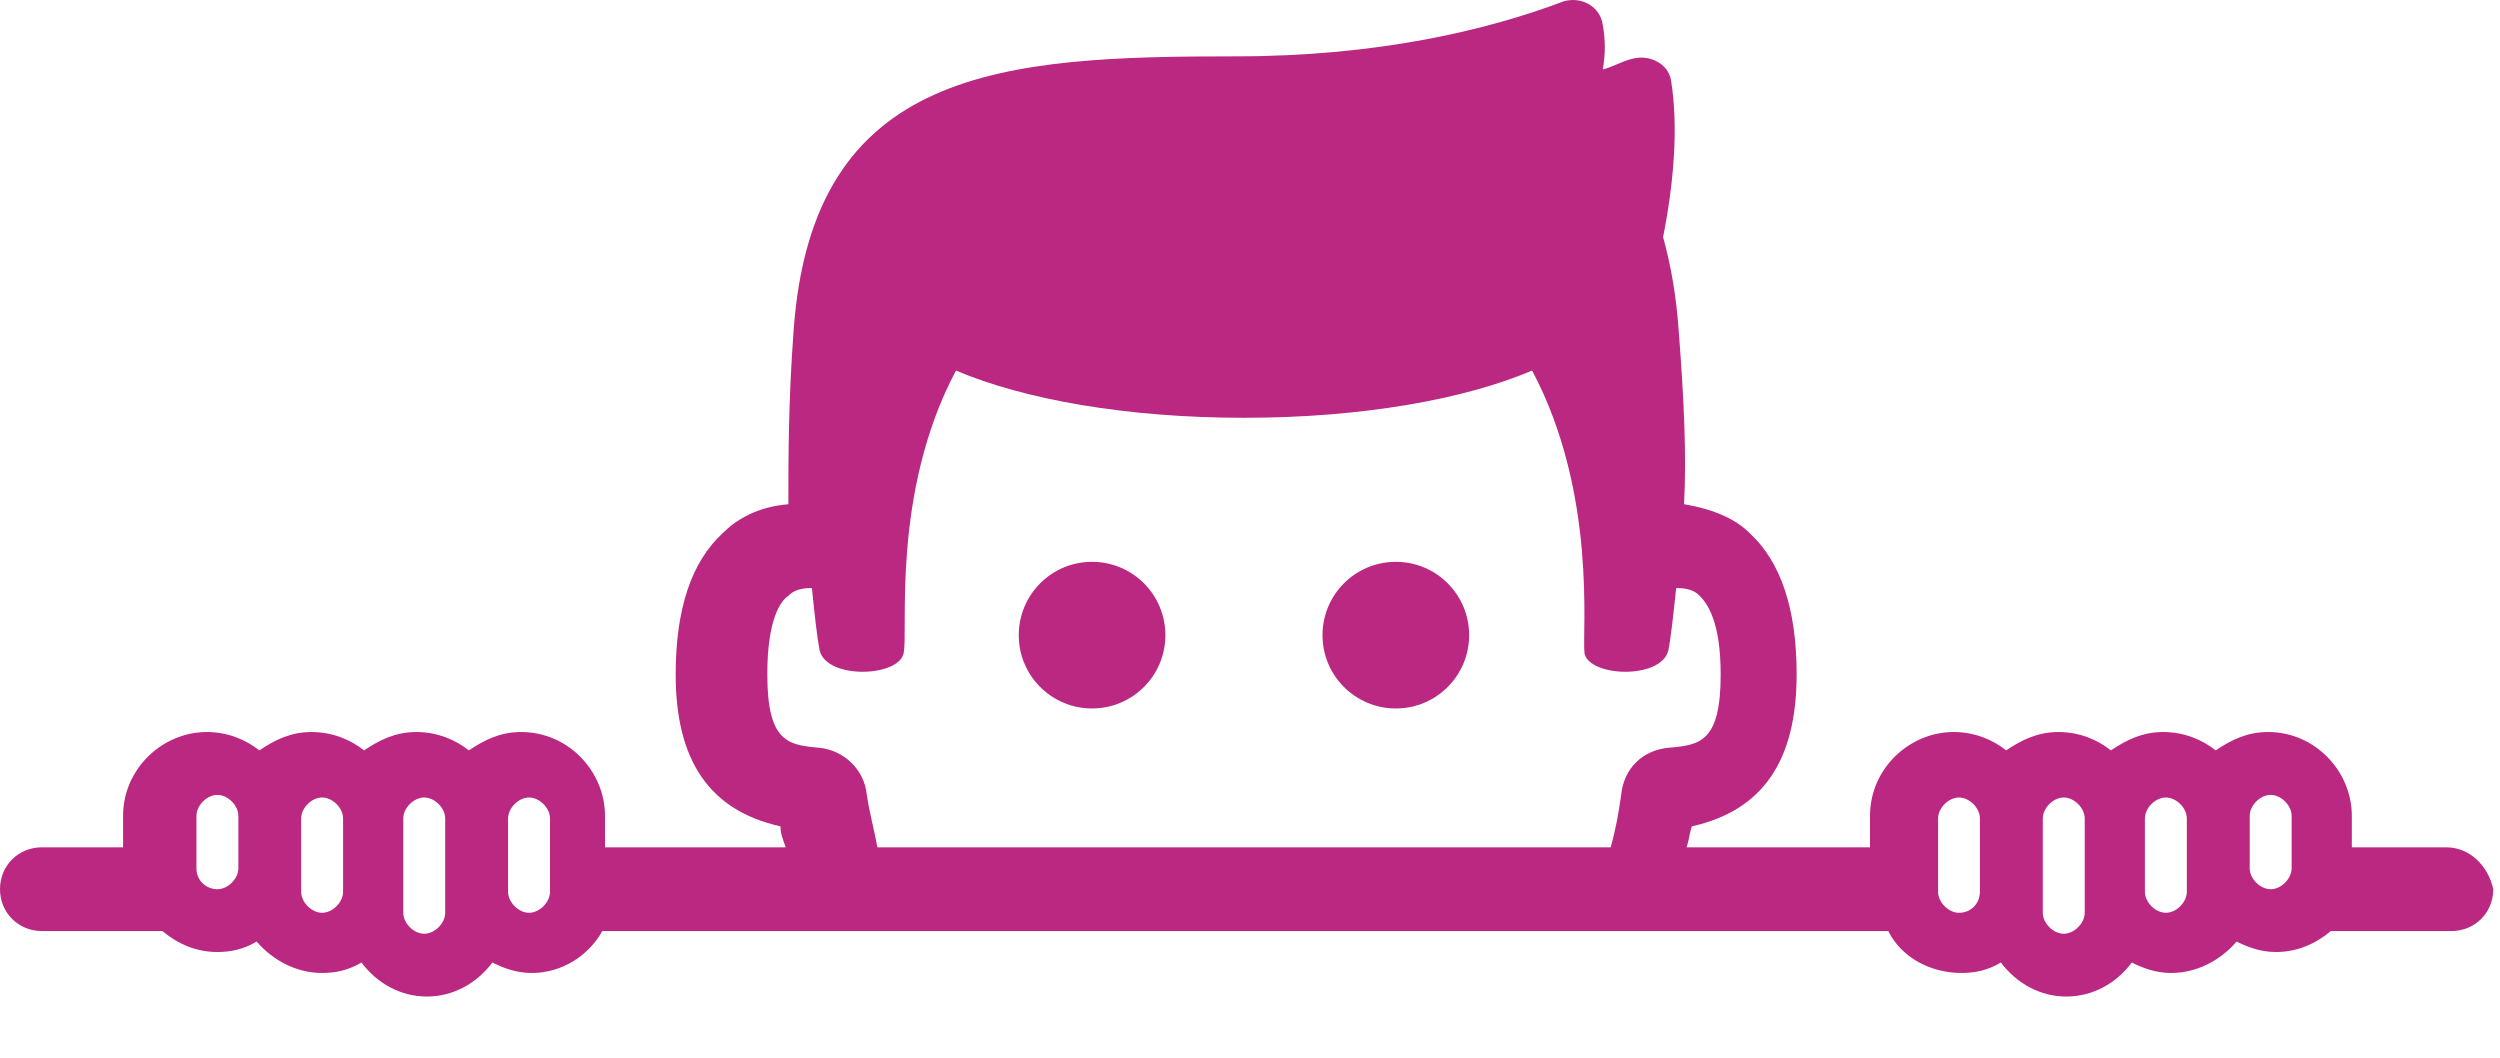 <svg width="26" height="11" viewBox="0 0 26 11" fill="none" xmlns="http://www.w3.org/2000/svg">
<path d="M12.12 6.606C12.12 7.027 11.779 7.368 11.357 7.368C10.936 7.368 10.595 7.027 10.595 6.606C10.595 6.184 10.936 5.843 11.357 5.843C11.779 5.843 12.12 6.184 12.12 6.606Z" fill="#BA2882"/>
<path d="M15.279 6.606C15.279 7.027 14.938 7.368 14.517 7.368C14.095 7.368 13.754 7.027 13.754 6.606C13.754 6.184 14.095 5.843 14.517 5.843C14.938 5.843 15.279 6.184 15.279 6.606Z" fill="#BA2882"/>
<path d="M25.44 8.812H24.459V8.485C24.459 8.022 24.078 7.613 23.588 7.613C23.37 7.613 23.206 7.695 23.043 7.804C22.907 7.695 22.716 7.613 22.498 7.613C22.28 7.613 22.117 7.695 21.953 7.804C21.817 7.695 21.627 7.613 21.409 7.613C21.191 7.613 21.027 7.695 20.864 7.804C20.728 7.695 20.537 7.613 20.319 7.613C19.856 7.613 19.448 7.995 19.448 8.485V8.812H17.541C17.568 8.73 17.568 8.676 17.595 8.594C18.331 8.43 18.685 7.913 18.685 7.014C18.685 6.333 18.521 5.843 18.195 5.543C18.058 5.407 17.84 5.298 17.514 5.244C17.541 4.753 17.514 4.154 17.459 3.446C17.432 3.065 17.378 2.765 17.296 2.465C17.405 1.921 17.459 1.321 17.378 0.831C17.35 0.668 17.16 0.559 16.969 0.613C16.86 0.64 16.778 0.695 16.669 0.722C16.697 0.559 16.697 0.423 16.669 0.259C16.642 0.069 16.451 -0.04 16.261 0.014C15.471 0.314 14.327 0.586 12.856 0.586C10.432 0.586 8.444 0.695 8.253 3.446C8.199 4.181 8.199 4.753 8.199 5.244C7.872 5.271 7.654 5.407 7.518 5.543C7.191 5.843 7.027 6.333 7.027 7.014C7.027 7.913 7.381 8.43 8.117 8.594C8.117 8.676 8.144 8.73 8.171 8.812H6.292V8.485C6.292 8.022 5.911 7.613 5.42 7.613C5.202 7.613 5.039 7.695 4.876 7.804C4.739 7.695 4.549 7.613 4.331 7.613C4.113 7.613 3.949 7.695 3.786 7.804C3.65 7.695 3.459 7.613 3.241 7.613C3.023 7.613 2.86 7.695 2.697 7.804C2.56 7.695 2.37 7.613 2.152 7.613C1.689 7.613 1.28 7.995 1.28 8.485V8.812H0.436C0.191 8.812 0 9.002 0 9.247C0 9.493 0.191 9.683 0.436 9.683H1.689C1.852 9.819 2.043 9.901 2.261 9.901C2.397 9.901 2.533 9.874 2.669 9.792C2.833 9.983 3.078 10.119 3.35 10.119C3.486 10.119 3.623 10.092 3.759 10.01C3.922 10.228 4.167 10.364 4.44 10.364C4.712 10.364 4.957 10.228 5.121 10.01C5.23 10.065 5.366 10.119 5.529 10.119C5.856 10.119 6.128 9.928 6.264 9.683H19.638C19.774 9.956 20.074 10.119 20.401 10.119C20.537 10.119 20.673 10.092 20.809 10.01C20.973 10.228 21.218 10.364 21.49 10.364C21.763 10.364 22.008 10.228 22.171 10.01C22.28 10.065 22.416 10.119 22.58 10.119C22.852 10.119 23.097 9.983 23.261 9.792C23.37 9.847 23.506 9.901 23.669 9.901C23.887 9.901 24.078 9.819 24.241 9.683H25.494C25.739 9.683 25.93 9.493 25.93 9.247C25.875 9.002 25.685 8.812 25.44 8.812L25.44 8.812ZM23.615 8.267C23.724 8.267 23.833 8.376 23.833 8.485V9.03C23.833 9.139 23.724 9.248 23.615 9.248C23.506 9.248 23.397 9.139 23.397 9.03V8.485C23.397 8.376 23.506 8.267 23.615 8.267ZM9.015 8.267C8.988 7.995 8.77 7.804 8.525 7.777C8.198 7.749 7.98 7.722 7.98 7.014C7.98 6.442 8.117 6.251 8.198 6.197C8.226 6.17 8.28 6.115 8.444 6.115C8.471 6.387 8.498 6.633 8.525 6.769C8.607 7.068 9.342 7.041 9.397 6.796C9.451 6.578 9.261 5.135 9.942 3.854C10.65 4.154 11.712 4.345 12.938 4.345C14.163 4.345 15.226 4.154 15.934 3.854C16.615 5.135 16.451 6.578 16.479 6.796C16.533 7.041 17.268 7.068 17.35 6.769C17.377 6.633 17.404 6.387 17.432 6.115C17.595 6.115 17.65 6.17 17.677 6.197C17.759 6.279 17.895 6.469 17.895 7.014C17.895 7.722 17.677 7.749 17.35 7.777C17.078 7.804 16.887 7.995 16.86 8.267C16.833 8.458 16.805 8.621 16.751 8.812H9.124C9.097 8.648 9.043 8.458 9.015 8.267H9.015ZM2.043 8.485C2.043 8.376 2.152 8.267 2.261 8.267C2.37 8.267 2.479 8.376 2.479 8.485V9.03C2.479 9.139 2.37 9.248 2.261 9.248C2.152 9.248 2.043 9.166 2.043 9.03V8.485ZM3.35 9.493C3.241 9.493 3.132 9.384 3.132 9.275V8.512C3.132 8.403 3.241 8.294 3.35 8.294C3.459 8.294 3.568 8.403 3.568 8.512L3.568 9.275C3.568 9.384 3.459 9.493 3.35 9.493H3.35ZM4.63 9.493C4.63 9.602 4.521 9.711 4.412 9.711C4.303 9.711 4.194 9.602 4.194 9.493L4.194 9.275V8.512C4.194 8.403 4.303 8.294 4.412 8.294C4.521 8.294 4.63 8.403 4.63 8.512L4.63 9.275V9.493ZM5.72 9.275C5.72 9.384 5.611 9.493 5.502 9.493C5.393 9.493 5.284 9.384 5.284 9.275V8.512C5.284 8.403 5.393 8.294 5.502 8.294C5.611 8.294 5.72 8.403 5.72 8.512V9.275ZM20.373 9.493C20.265 9.493 20.156 9.384 20.156 9.275V8.512C20.156 8.403 20.265 8.294 20.373 8.294C20.483 8.294 20.591 8.403 20.591 8.512L20.591 9.275C20.591 9.384 20.51 9.493 20.373 9.493ZM21.681 9.493C21.681 9.602 21.572 9.711 21.463 9.711C21.354 9.711 21.245 9.602 21.245 9.493L21.245 9.275V8.512C21.245 8.403 21.354 8.294 21.463 8.294C21.572 8.294 21.681 8.403 21.681 8.512L21.681 9.275V9.493ZM22.743 9.275C22.743 9.384 22.634 9.493 22.525 9.493C22.416 9.493 22.307 9.384 22.307 9.275V8.512C22.307 8.403 22.416 8.294 22.525 8.294C22.634 8.294 22.743 8.403 22.743 8.512V9.275Z" fill="#BA2882"/>
</svg>
